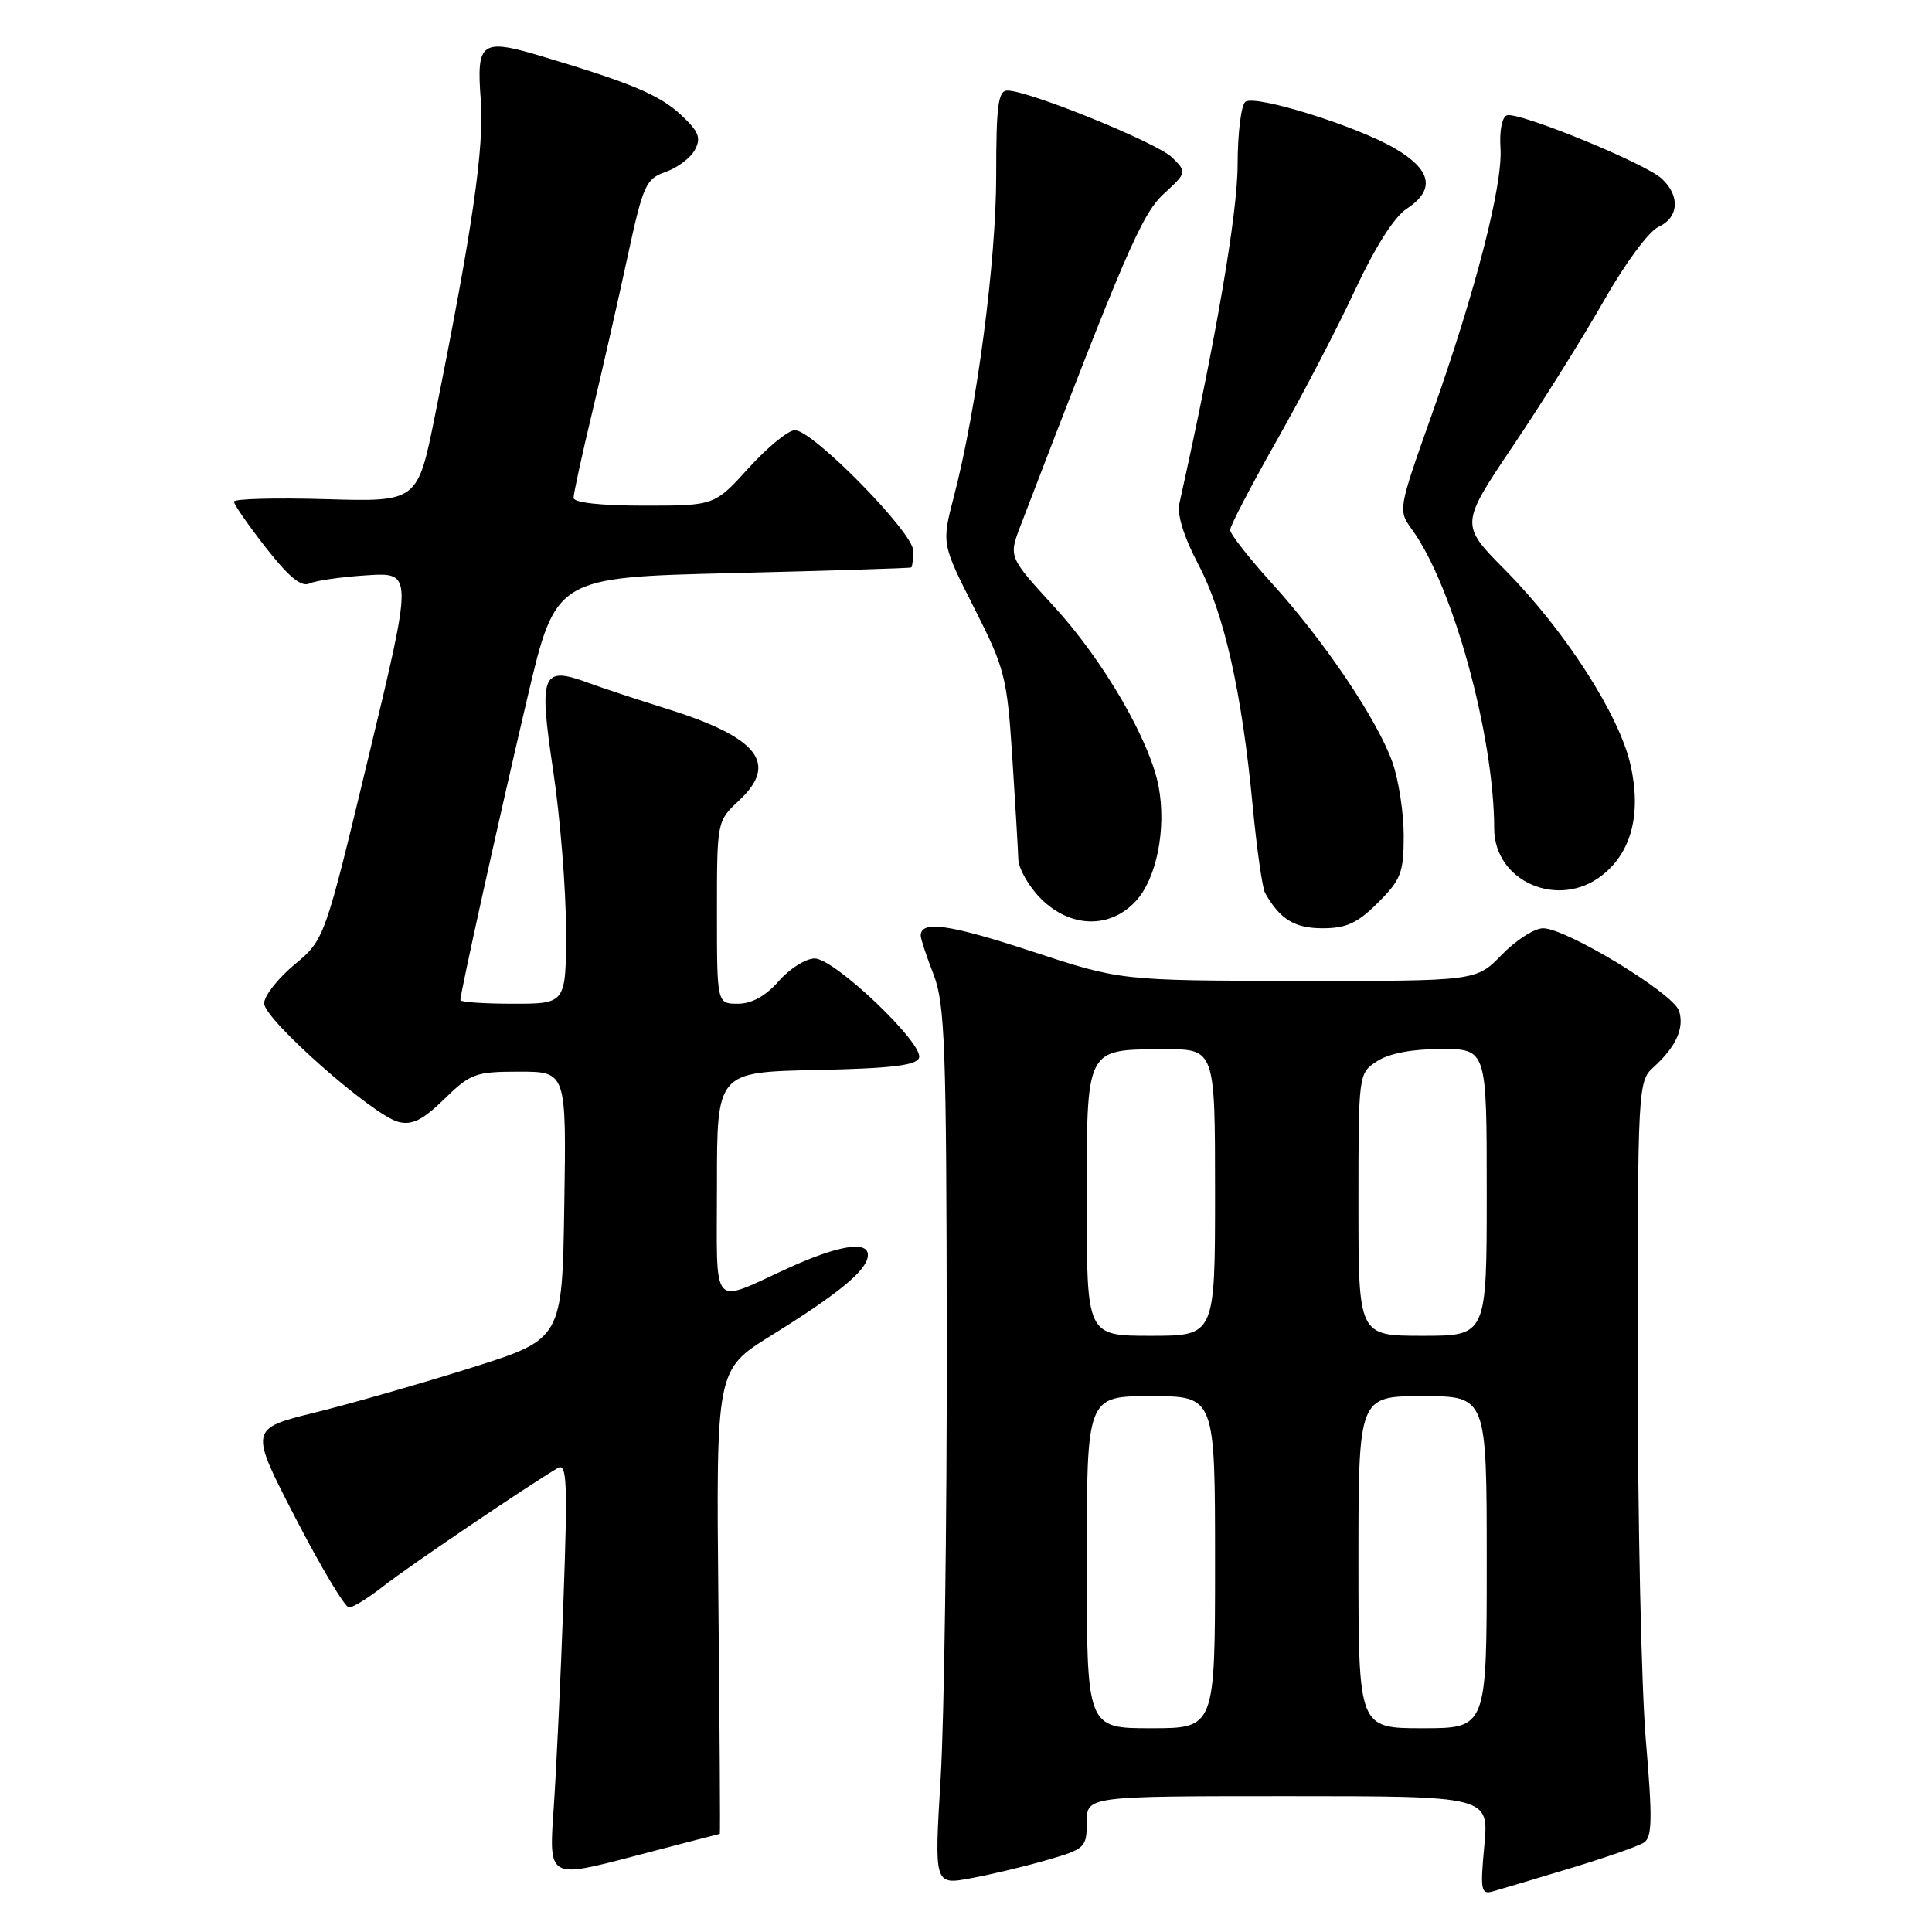 <?xml version="1.0" encoding="UTF-8" standalone="no"?>
<!DOCTYPE svg PUBLIC "-//W3C//DTD SVG 1.1//EN" "http://www.w3.org/Graphics/SVG/1.1/DTD/svg11.dtd" >
<svg xmlns="http://www.w3.org/2000/svg" xmlns:xlink="http://www.w3.org/1999/xlink" version="1.1" viewBox="0 0 256 256">
 <g >
 <path fill="currentColor"
d=" M 208.00 247.58 C 212.68 246.17 217.10 244.63 217.83 244.15 C 218.93 243.44 218.97 240.97 218.08 230.58 C 217.49 223.60 217.00 201.11 217.00 180.60 C 217.00 144.03 217.04 143.27 219.09 141.42 C 222.08 138.71 223.21 136.23 222.48 133.94 C 221.75 131.64 207.53 123.00 204.47 123.00 C 203.33 123.00 200.87 124.58 199.00 126.50 C 195.61 130.00 195.61 130.00 172.05 129.97 C 148.50 129.94 148.50 129.94 136.65 126.04 C 125.79 122.47 122.00 121.93 122.00 123.98 C 122.00 124.40 122.77 126.72 123.70 129.12 C 125.21 133.00 125.41 138.51 125.45 177.50 C 125.48 201.70 125.11 227.86 124.64 235.64 C 123.79 249.78 123.79 249.78 128.64 248.88 C 131.31 248.39 135.86 247.30 138.75 246.46 C 143.78 245.01 144.00 244.80 144.00 241.47 C 144.00 238.00 144.00 238.00 170.64 238.00 C 197.29 238.00 197.29 238.00 196.68 244.56 C 196.13 250.44 196.24 251.06 197.78 250.63 C 198.73 250.37 203.32 248.99 208.00 247.58 Z  M 95.38 243.00 C 95.45 243.00 95.36 229.16 95.19 212.25 C 94.89 181.50 94.89 181.50 102.13 177.00 C 111.32 171.29 115.00 168.23 115.00 166.29 C 115.00 164.37 111.05 165.02 104.50 168.00 C 94.02 172.78 95.00 173.91 95.00 157.00 C 95.00 142.06 95.00 142.06 108.17 141.78 C 118.10 141.57 121.45 141.17 121.78 140.16 C 122.41 138.27 110.57 127.00 107.95 127.00 C 106.78 127.00 104.63 128.35 103.19 130.00 C 101.45 131.98 99.61 133.00 97.78 133.00 C 95.00 133.00 95.00 133.00 95.00 120.90 C 95.00 108.80 95.00 108.80 97.95 106.05 C 103.19 101.15 100.45 97.69 88.30 93.90 C 84.56 92.73 79.89 91.19 77.93 90.47 C 71.77 88.21 71.37 89.22 73.31 102.19 C 74.24 108.43 75.00 117.91 75.00 123.27 C 75.00 133.00 75.00 133.00 68.00 133.00 C 64.15 133.00 61.00 132.78 61.00 132.52 C 61.00 131.57 66.17 108.25 69.87 92.50 C 73.63 76.50 73.63 76.50 97.06 75.94 C 109.95 75.62 120.61 75.29 120.75 75.19 C 120.89 75.08 121.00 74.08 121.00 72.95 C 121.00 70.54 107.69 57.00 105.33 57.00 C 104.46 57.00 101.71 59.25 99.21 62.00 C 94.68 67.00 94.68 67.00 85.34 67.00 C 79.60 67.00 76.00 66.60 76.00 65.97 C 76.00 65.40 77.10 60.34 78.45 54.72 C 79.79 49.10 81.90 39.84 83.13 34.13 C 85.21 24.49 85.57 23.70 88.21 22.78 C 89.77 22.23 91.51 20.92 92.08 19.85 C 92.93 18.26 92.59 17.42 90.22 15.21 C 87.40 12.58 83.65 11.00 71.79 7.46 C 63.77 5.06 63.12 5.52 63.70 13.18 C 64.18 19.50 62.64 30.20 57.65 55.00 C 55.34 66.50 55.34 66.50 43.17 66.14 C 36.48 65.95 31.00 66.09 31.00 66.47 C 31.00 66.84 32.91 69.60 35.25 72.59 C 38.25 76.44 39.93 77.82 41.00 77.32 C 41.82 76.93 45.25 76.44 48.61 76.23 C 54.71 75.84 54.71 75.84 48.86 100.17 C 43.01 124.50 43.01 124.50 39.00 127.83 C 36.80 129.67 35.00 131.97 35.00 132.95 C 35.00 135.08 49.43 147.82 52.80 148.66 C 54.61 149.12 56.02 148.41 58.87 145.63 C 62.34 142.24 63.00 142.00 68.82 142.00 C 75.05 142.00 75.05 142.00 74.77 159.71 C 74.50 177.43 74.50 177.43 62.50 181.22 C 55.90 183.30 46.57 185.97 41.77 187.16 C 33.04 189.31 33.04 189.31 39.16 201.15 C 42.53 207.67 45.72 213.00 46.25 213.00 C 46.78 213.00 48.85 211.71 50.86 210.13 C 54.02 207.64 69.88 196.90 73.91 194.52 C 75.12 193.80 75.23 196.38 74.66 212.09 C 74.30 222.22 73.71 234.64 73.36 239.71 C 72.71 248.92 72.71 248.92 83.99 245.96 C 90.19 244.33 95.32 243.00 95.38 243.00 Z  M 182.60 119.60 C 185.64 116.56 186.00 115.62 186.00 110.73 C 186.00 107.71 185.33 103.35 184.51 101.02 C 182.54 95.43 175.51 84.98 168.58 77.34 C 165.51 73.96 163.00 70.75 163.00 70.22 C 163.00 69.69 165.78 64.36 169.17 58.38 C 172.56 52.39 177.23 43.43 179.54 38.45 C 182.17 32.81 184.74 28.74 186.38 27.67 C 190.24 25.14 189.71 22.50 184.75 19.62 C 179.65 16.67 166.51 12.57 165.04 13.47 C 164.47 13.83 164.00 17.56 163.99 21.81 C 163.99 28.28 161.11 45.01 156.26 66.78 C 155.95 68.19 156.91 71.25 158.78 74.78 C 162.21 81.26 164.56 91.74 165.99 106.82 C 166.53 112.49 167.27 117.67 167.63 118.32 C 169.61 121.82 171.54 123.00 175.25 123.00 C 178.41 123.00 179.88 122.32 182.60 119.60 Z  M 150.50 119.40 C 153.25 116.44 154.57 109.85 153.53 104.26 C 152.40 98.18 146.23 87.54 139.71 80.42 C 133.64 73.80 133.64 73.80 135.23 69.65 C 149.14 33.36 151.30 28.36 154.22 25.67 C 157.27 22.86 157.28 22.83 155.33 20.88 C 153.37 18.93 136.34 12.00 133.49 12.00 C 132.26 12.00 132.00 13.95 132.00 23.25 C 132.00 34.65 129.43 54.16 126.40 65.77 C 124.77 72.04 124.77 72.04 129.08 80.55 C 133.15 88.56 133.44 89.71 134.13 100.28 C 134.53 106.45 134.89 112.55 134.93 113.83 C 134.97 115.11 136.32 117.47 137.92 119.08 C 141.82 122.97 147.07 123.11 150.50 119.40 Z  M 212.29 115.98 C 216.19 112.92 217.50 107.83 216.06 101.38 C 214.58 94.75 207.37 83.54 199.41 75.50 C 193.47 69.50 193.47 69.50 200.54 59.00 C 204.43 53.22 209.83 44.59 212.55 39.80 C 215.31 34.93 218.48 30.65 219.74 30.07 C 222.48 28.83 222.66 25.91 220.15 23.64 C 217.86 21.57 201.20 14.77 199.67 15.28 C 199.03 15.49 198.67 17.34 198.82 19.57 C 199.16 24.46 195.52 38.61 189.68 55.05 C 185.25 67.55 185.24 67.60 187.10 70.17 C 192.51 77.59 197.97 97.47 197.99 109.80 C 198.01 116.82 206.53 120.52 212.29 115.98 Z  M 144.00 207.00 C 144.00 185.00 144.00 185.00 152.50 185.00 C 161.00 185.00 161.00 185.00 161.00 207.00 C 161.00 229.00 161.00 229.00 152.50 229.00 C 144.00 229.00 144.00 229.00 144.00 207.00 Z  M 180.00 207.00 C 180.00 185.00 180.00 185.00 188.50 185.00 C 197.00 185.00 197.00 185.00 197.00 207.00 C 197.00 229.00 197.00 229.00 188.50 229.00 C 180.00 229.00 180.00 229.00 180.00 207.00 Z  M 144.00 159.36 C 144.00 138.63 143.77 139.08 154.25 139.03 C 161.00 139.00 161.00 139.00 161.00 158.00 C 161.00 177.00 161.00 177.00 152.50 177.00 C 144.00 177.00 144.00 177.00 144.00 159.36 Z  M 180.00 159.62 C 180.00 142.24 180.00 142.23 182.46 140.62 C 184.05 139.58 187.09 139.00 190.96 139.00 C 197.00 139.00 197.00 139.00 197.00 158.00 C 197.00 177.00 197.00 177.00 188.50 177.00 C 180.00 177.00 180.00 177.00 180.00 159.62 Z "/>
</g>
</svg>